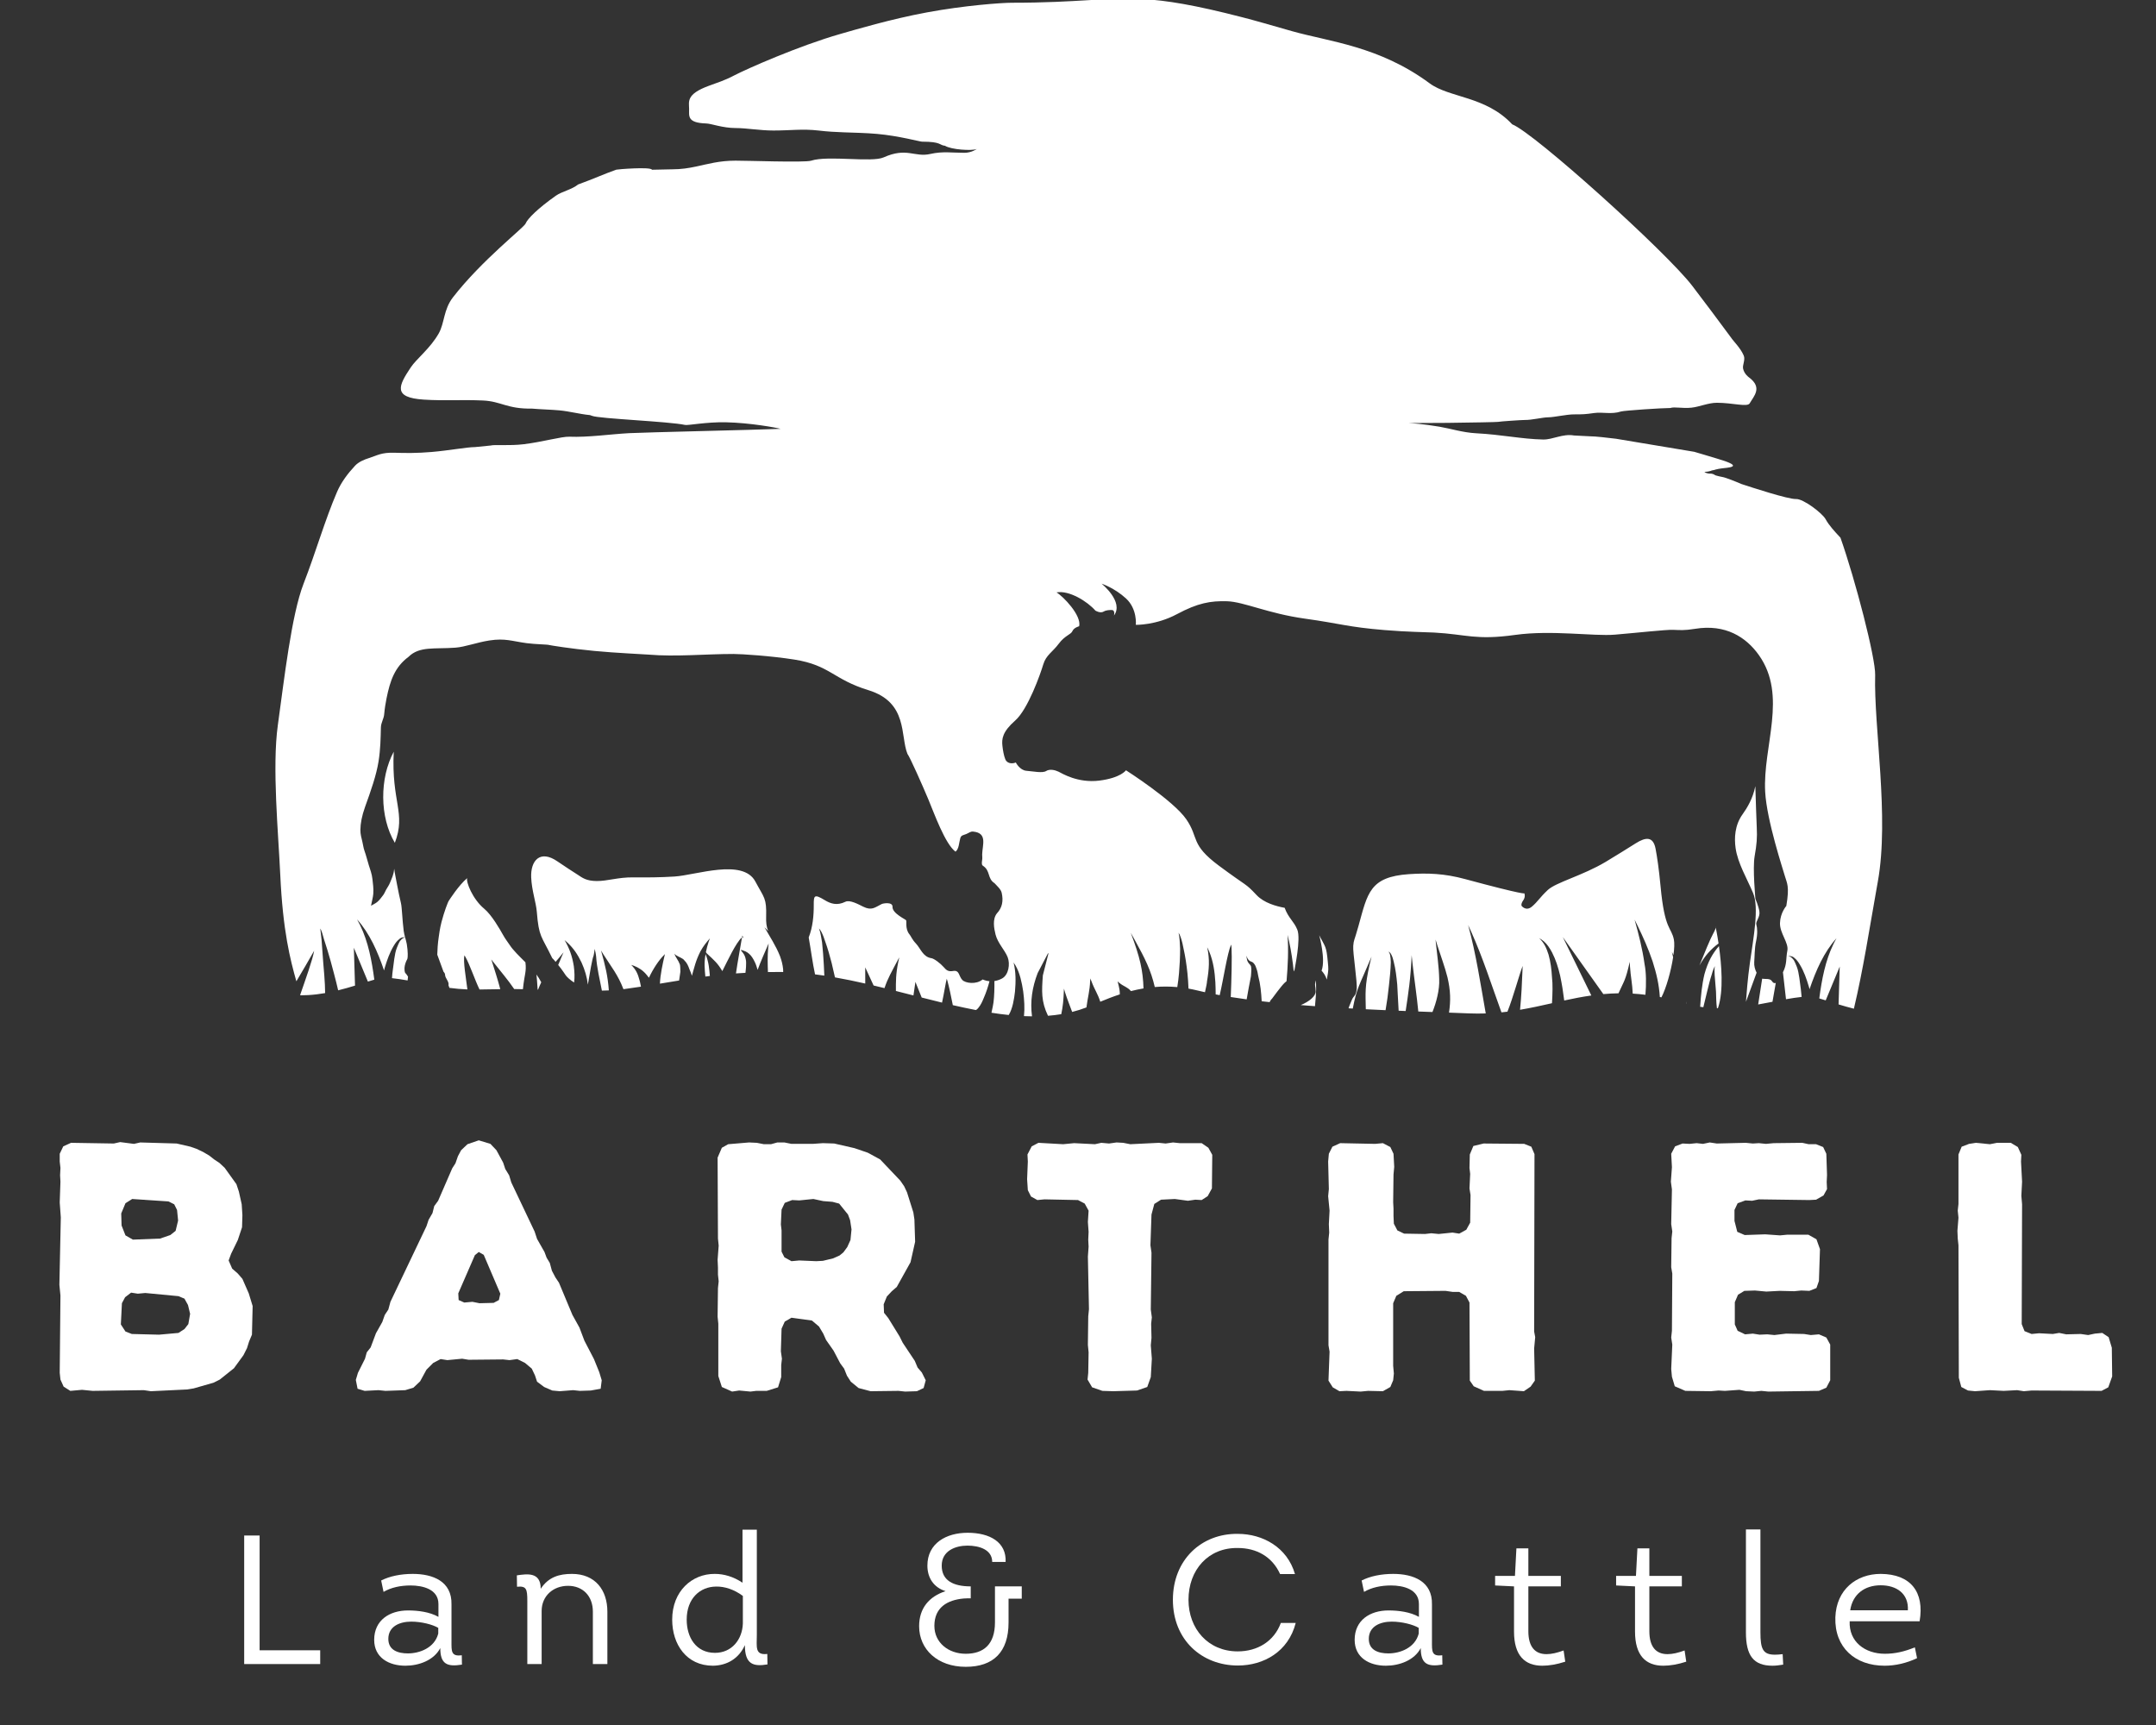 <?xml version="1.0" encoding="UTF-8"?><svg xmlns="http://www.w3.org/2000/svg" xmlns:xlink="http://www.w3.org/1999/xlink" contentScriptType="text/ecmascript" width="375" zoomAndPan="magnify" contentStyleType="text/css" viewBox="0 0 375 300" height="300" preserveAspectRatio="xMidYMid meet" version="1.0"><rect x="0" y="0" width="375" height="300" fill="#333333" stroke="none"/><defs><g><g id="glyph-0-0"><path d="M 4.609 -1.906 L 5.164 -0.676 L 6.328 0.062 L 8.359 -0.121 L 10.203 0.062 L 19.113 -0.062 L 20.34 0.121 L 26.672 -0.184 L 27.777 -0.367 L 31.219 -1.352 L 32.324 -1.906 L 34.785 -3.871 L 36.441 -6.145 L 37.059 -7.375 L 37.426 -8.543 L 37.918 -9.711 L 38.039 -14.688 L 37.363 -16.898 L 36.258 -19.418 L 35.461 -20.34 L 34.477 -21.203 L 33.863 -22.617 L 34.293 -23.781 L 35.461 -26.18 L 36.195 -28.391 L 36.258 -30.48 L 36.137 -32.387 L 35.645 -34.598 L 35.215 -35.891 L 33.188 -38.715 L 32.266 -39.578 L 31.344 -40.191 L 30.48 -40.867 L 29.438 -41.48 L 28.27 -42.035 L 27.223 -42.402 L 24.828 -42.957 L 18.496 -43.141 L 17.391 -42.895 L 14.996 -43.203 L 13.891 -42.957 L 6.453 -43.078 L 5.102 -42.465 L 4.484 -41.176 L 4.484 -39.824 L 4.609 -38.715 L 4.547 -37.426 L 4.609 -36.32 L 4.484 -32.695 L 4.672 -30.113 L 4.426 -18.375 L 4.609 -16.531 L 4.484 -3.074 Z M 17.207 -26.242 L 15.918 -26.98 L 15.242 -28.699 L 15.18 -30.789 L 15.918 -32.57 L 17.086 -33.309 L 23.414 -32.879 L 24.398 -32.387 L 24.891 -31.402 L 25.074 -29.559 L 24.645 -27.777 L 23.723 -27.039 L 21.938 -26.426 Z M 17.023 -9.832 L 15.918 -10.262 L 15.117 -11.492 L 15.301 -15.18 L 15.855 -16.223 L 16.898 -17.023 L 18.066 -16.84 L 19.359 -16.961 L 25.137 -16.41 L 26.18 -15.977 L 26.793 -14.871 L 27.164 -13.336 L 26.855 -11.555 L 26.18 -10.691 L 25.137 -10.016 L 21.754 -9.711 Z M 17.023 -9.832 "/></g><g id="glyph-0-1"><path d="M 36.258 0.121 L 38.594 -0.062 L 39.762 0.062 L 41.668 0 L 43.387 -0.309 L 43.57 -1.781 L 43.141 -3.195 L 42.219 -5.469 L 40.559 -8.664 L 39.699 -10.938 L 38.473 -13.152 L 36.137 -18.742 L 35.52 -19.664 L 34.906 -20.832 L 34.539 -22.184 L 33.984 -23.105 L 33.617 -24.09 L 32.324 -26.363 L 31.895 -27.656 L 27.84 -36.195 L 27.469 -37.426 L 26.793 -38.531 L 26.426 -39.637 L 25.258 -41.789 L 24.215 -42.895 L 22.184 -43.512 L 20.219 -42.836 L 19.113 -41.789 L 18.559 -40.746 L 18.129 -39.516 L 17.574 -38.656 L 15.117 -33 L 14.441 -32.078 L 14.133 -30.852 L 13.457 -29.684 L 13.09 -28.578 L 6.82 -15.426 L 6.453 -14.074 L 5.84 -13.152 L 5.406 -11.922 L 4.301 -9.957 L 3.379 -7.496 L 2.703 -6.637 L 2.398 -5.531 L 1.168 -3.074 L 0.801 -1.844 L 1.105 -0.309 L 2.336 0.062 L 4.73 -0.062 L 5.961 0.062 L 9.402 -0.062 L 10.816 -0.492 L 11.984 -1.598 L 13.09 -3.625 L 14.258 -4.793 L 15.547 -5.469 L 16.715 -5.285 L 19.297 -5.531 L 20.402 -5.348 L 26.426 -5.406 L 27.531 -5.285 L 28.883 -5.469 L 30.234 -4.793 L 31.402 -3.809 L 31.957 -2.641 L 32.324 -1.535 L 33.555 -0.613 L 34.969 0 Z M 22.309 -15.18 L 21.078 -15.426 L 19.664 -15.301 L 18.684 -15.734 L 18.621 -16.898 L 21.508 -23.539 L 22.184 -24.09 L 23.047 -23.598 L 25.934 -16.84 L 25.688 -15.734 L 24.766 -15.242 Z M 22.309 -15.18 "/></g><g id="glyph-0-2"><path d="M 4.609 -2.52 L 5.223 -0.613 L 7.008 0.184 L 8.234 0 L 10.203 0.184 L 11.184 0.062 L 13.027 0.062 L 14.996 -0.555 L 15.547 -2.336 L 15.547 -4.426 L 15.672 -5.531 L 15.488 -6.82 L 15.609 -10.754 L 16.164 -11.984 L 17.332 -12.66 L 20.895 -12.168 L 22.125 -11.125 L 22.859 -9.895 L 23.352 -8.789 L 24.645 -6.945 L 25.812 -4.73 L 26.488 -3.809 L 26.98 -2.582 L 27.656 -1.535 L 29.008 -0.43 L 31.098 0.121 L 35.953 0.062 L 37.117 0.184 L 39.148 0.121 L 40.316 -0.43 L 40.684 -1.781 L 40.008 -3.133 L 39.27 -3.996 L 38.777 -5.164 L 36.688 -8.297 L 36.137 -9.402 L 34.168 -12.598 L 33.43 -13.52 L 33.371 -14.996 L 33.922 -16.348 L 34.785 -17.27 L 35.645 -18.008 L 38.039 -22.309 L 38.84 -25.871 L 38.715 -29.746 L 38.531 -30.973 L 37.426 -34.477 L 36.934 -35.52 L 36.258 -36.504 L 32.754 -40.191 L 30.605 -41.359 L 28.27 -42.156 L 24.766 -42.957 L 22.801 -43.02 L 21.02 -42.895 L 17.332 -42.895 L 16.102 -43.141 L 14.871 -43.141 L 13.766 -42.836 L 12.535 -42.836 L 11.309 -43.078 L 9.957 -43.141 L 6.328 -42.836 L 5.223 -42.219 L 4.484 -40.5 L 4.547 -26.426 L 4.672 -25.195 L 4.484 -22.738 L 4.547 -21.387 L 4.547 -20.156 L 4.672 -18.988 L 4.547 -17.82 L 4.484 -12.844 L 4.609 -11.613 Z M 17.332 -22.492 L 16.102 -23.168 L 15.609 -24.152 L 15.609 -27.84 L 15.488 -28.883 L 15.609 -31.465 L 16.164 -32.633 L 17.453 -33.125 L 18.684 -33.062 L 21.141 -33.309 L 22.859 -32.941 L 24.461 -32.816 L 25.625 -32.508 L 27.164 -30.605 L 27.531 -29.621 L 27.777 -28.023 L 27.594 -26.18 L 27.039 -24.949 L 26.363 -24.027 L 25.688 -23.477 L 24.582 -22.984 L 22.801 -22.555 L 21.633 -22.492 L 18.684 -22.617 Z M 17.332 -22.492 "/></g><g id="glyph-0-3"><path d="M 16.039 0.121 L 20.156 0 L 21.938 -0.613 L 22.555 -2.336 L 22.738 -5.531 L 22.555 -7.867 L 22.676 -9.156 L 22.617 -11.613 L 22.738 -12.723 L 22.555 -14.074 L 22.676 -23.969 L 22.492 -25.258 L 22.676 -30.605 L 23.168 -32.449 L 24.336 -33.188 L 26.734 -33.309 L 29.008 -33 L 30.297 -33.188 L 31.402 -33.125 L 32.449 -33.801 L 33.188 -35.152 L 33.246 -40.992 L 32.57 -42.219 L 31.402 -43.02 L 27.594 -43.02 L 26.426 -43.141 L 25.137 -42.957 L 23.969 -43.078 L 18.988 -42.836 L 17.762 -43.078 L 16.594 -43.141 L 15.301 -42.957 L 13.949 -43.078 L 12.844 -42.836 L 9.219 -43.02 L 7.312 -42.836 L 3.012 -43.078 L 1.844 -42.465 L 1.105 -41.051 L 1.168 -39.824 L 1.043 -36.75 L 1.168 -34.844 L 1.723 -33.738 L 2.828 -33.125 L 4.055 -33.246 L 9.895 -33.125 L 11.062 -32.508 L 11.738 -31.281 L 11.613 -29.312 L 11.738 -27.594 L 11.676 -26.242 L 11.738 -25.012 L 11.613 -23.293 L 11.801 -14.133 L 11.676 -12.906 L 11.613 -7.926 L 11.738 -6.637 L 11.676 -3.074 L 11.555 -1.906 L 12.352 -0.555 L 14.133 0.062 Z M 16.039 0.121 "/></g><g id="glyph-0-4"><path d="M 4.484 -1.723 L 5.223 -0.555 L 6.391 0.121 L 7.621 0.062 L 10.078 0.184 L 11.371 0.062 L 13.949 0.121 L 15.242 -0.613 L 15.734 -1.781 L 15.855 -2.949 L 15.734 -4.301 L 15.734 -15.18 L 16.285 -16.469 L 17.574 -17.27 L 24.828 -17.332 L 26.117 -17.145 L 27.223 -17.145 L 28.391 -16.469 L 29.008 -15.301 L 29.066 -1.723 L 29.746 -0.738 L 31.527 0.062 L 34.723 0.062 L 35.953 -0.062 L 38.473 0.121 L 39.637 -0.676 L 40.375 -1.723 L 40.254 -7.312 L 40.438 -9.281 L 40.254 -10.262 L 40.316 -41.113 L 39.762 -42.402 L 38.531 -42.895 L 31.465 -42.957 L 29.684 -42.527 L 29.066 -41.051 L 29.008 -38.715 L 29.129 -37.672 L 29.008 -35.152 L 29.191 -33.984 L 29.129 -29.191 L 28.453 -27.961 L 27.223 -27.285 L 26.059 -27.469 L 23.66 -27.223 L 22.371 -27.348 L 21.262 -27.223 L 17.637 -27.285 L 16.469 -27.84 L 15.855 -29.008 L 15.793 -30.359 L 15.793 -31.648 L 15.734 -32.754 L 15.793 -37.551 L 15.918 -38.902 L 15.793 -41.176 L 15.242 -42.344 L 13.949 -43.02 L 12.598 -42.895 L 6.516 -43.02 L 5.164 -42.402 L 4.547 -41.176 L 4.426 -39.824 L 4.547 -35.031 L 4.426 -33.801 L 4.672 -31.281 L 4.547 -28.945 L 4.609 -27.469 L 4.484 -26.242 L 4.484 -7.867 L 4.672 -6.762 Z M 4.484 -1.723 "/></g><g id="glyph-0-5"><path d="M 21.387 0.184 L 30.176 0.062 L 31.465 -0.492 L 32.141 -1.781 L 32.141 -7.988 L 31.465 -9.219 L 30.176 -9.77 L 28.762 -9.648 L 27.594 -9.832 L 24.461 -9.895 L 22.43 -9.648 L 21.203 -9.77 L 19.852 -9.711 L 18.684 -9.895 L 17.332 -9.77 L 16.039 -10.387 L 15.547 -11.492 L 15.547 -15.363 L 16.102 -16.656 L 17.207 -17.332 L 19.051 -17.391 L 21.02 -17.207 L 23.352 -17.332 L 25.871 -17.27 L 27.102 -17.391 L 28.516 -17.332 L 29.746 -17.82 L 30.176 -19.051 L 30.359 -24.582 L 29.746 -26.305 L 28.332 -27.102 L 24.703 -27.102 L 23.414 -26.98 L 20.832 -27.164 L 17.27 -27.039 L 15.977 -27.594 L 15.488 -29.5 L 15.488 -31.402 L 16.039 -32.57 L 17.391 -33.062 L 18.559 -33 L 19.727 -33.246 L 28.516 -33.125 L 29.684 -33.188 L 30.973 -33.922 L 31.586 -35.031 L 31.527 -36.258 L 31.586 -37.488 L 31.465 -41.176 L 30.91 -42.344 L 29.684 -42.836 L 28.391 -42.836 L 27.285 -43.078 L 22.309 -43.02 L 20.957 -42.895 L 19.727 -43.02 L 18.684 -42.957 L 17.453 -43.078 L 12.414 -42.957 L 11.184 -43.141 L 10.016 -42.895 L 8.91 -43.02 L 7.684 -42.895 L 6.453 -42.957 L 5.164 -42.465 L 4.484 -41.176 L 4.609 -38.84 L 4.426 -36.32 L 4.609 -34.969 L 4.484 -28.945 L 4.672 -27.656 L 4.547 -26.488 L 4.484 -21.449 L 4.672 -20.34 L 4.609 -10.387 L 4.484 -9.219 L 4.672 -7.988 L 4.484 -3.75 L 4.609 -2.398 L 5.102 -0.738 L 6.945 0.062 L 11.371 0.121 L 12.723 0 L 13.828 0.062 L 16.348 -0.121 L 17.516 0.121 L 18.93 0.184 L 20.156 0.062 Z M 21.387 0.184 "/></g><g id="glyph-0-6"><path d="M 4.672 -2.211 L 5.102 -0.613 L 6.27 0 L 7.496 0.121 L 10.078 -0.062 L 12.477 0.062 L 14.812 -0.062 L 15.977 0.121 L 17.332 0 L 29.5 0.062 L 30.668 -0.555 L 31.344 -2.457 L 31.281 -7.438 L 30.727 -9.281 L 29.621 -10.016 L 28.332 -9.895 L 27.164 -9.648 L 25.871 -9.832 L 23.352 -9.77 L 22.125 -10.016 L 21.02 -9.832 L 18.621 -9.957 L 17.332 -9.832 L 16.102 -10.324 L 15.609 -11.555 L 15.672 -32.387 L 15.547 -33.863 L 15.672 -36.32 L 15.488 -39.824 L 15.547 -40.992 L 14.934 -42.344 L 13.703 -43.078 L 11.309 -43.078 L 10.078 -42.836 L 7.621 -43.078 L 6.453 -42.895 L 5.164 -42.402 L 4.609 -41.051 L 4.609 -32.449 L 4.484 -31.281 L 4.609 -30.051 L 4.426 -27.777 L 4.484 -26.426 L 4.609 -25.258 Z M 4.672 -2.211 "/></g><g id="glyph-1-0"><path d="M 5.652 -2.395 L 5.652 -22.355 L 2.969 -22.355 L 2.969 0 L 16.191 0 L 16.191 -2.395 Z M 5.652 -2.395 "/></g><g id="glyph-1-1"><path d="M 12.773 -2.777 C 12.773 0.031 13.988 0.512 16.543 0.098 L 16.512 -1.531 C 14.625 -1.277 14.723 -2.266 14.723 -3.961 L 14.723 -10.379 C 14.816 -14.402 11.465 -15.68 7.984 -15.68 C 5.941 -15.68 3.992 -15.297 2.492 -14.531 L 2.906 -12.551 C 4.215 -13.316 5.844 -13.668 7.602 -13.668 C 9.707 -13.668 12.453 -13.031 12.453 -10.441 L 12.453 -8.207 C 10.922 -9.07 8.91 -9.324 7.152 -9.324 C 3.961 -9.324 1.277 -7.633 1.277 -4.215 C 1.277 -1.086 3.863 0.289 6.707 0.289 C 9.039 0.289 11.656 -0.641 12.773 -2.777 Z M 12.422 -6.293 L 12.422 -5.301 C 11.785 -2.809 9.164 -1.852 7.152 -1.852 C 5.43 -1.852 3.738 -2.395 3.738 -4.375 C 3.738 -6.578 5.75 -7.379 7.727 -7.379 C 9.516 -7.379 11.465 -6.867 12.422 -6.293 Z M 12.422 -6.293 "/></g><g id="glyph-1-2"><path d="M 14.34 0 L 16.863 0 L 16.863 -9.102 C 16.863 -12.871 14.754 -15.68 10.699 -15.68 C 8.527 -15.68 6.641 -15.168 5.27 -13.094 C 5.27 -16.062 2.906 -15.68 1.117 -15.426 L 1.148 -13.445 C 2.777 -13.605 2.938 -13.062 2.938 -10.984 L 2.938 0 L 5.43 0 L 5.43 -9.23 C 5.43 -11.816 7.41 -13.605 10.027 -13.605 C 12.551 -13.605 14.34 -11.879 14.34 -9.102 Z M 14.34 0 "/></g><g id="glyph-1-3"><path d="M 14.082 -3.289 C 14.082 0.031 15.52 0.48 18.012 0.062 L 17.98 -1.758 C 15.777 -1.5 16.16 -3 16.16 -5.078 L 16.16 -23.375 L 13.668 -23.375 L 13.668 -14.148 C 12.102 -15.199 10.441 -15.68 8.848 -15.68 C 4.887 -15.711 1.438 -12.68 1.438 -7.727 C 1.438 -3.418 3.93 0.289 8.527 0.289 C 10.984 0.254 13.031 -0.957 14.082 -3.289 Z M 13.73 -11.848 L 13.73 -7.059 C 13.637 -4.277 11.816 -1.949 8.879 -1.949 C 5.559 -1.949 3.961 -4.664 3.961 -7.727 C 3.961 -11.402 6.258 -13.445 9.07 -13.477 C 10.57 -13.508 12.23 -12.965 13.73 -11.848 Z M 13.73 -11.848 "/></g><g id="glyph-1-4"/><g id="glyph-1-5"><path d="M 14.434 -17.758 L 16.766 -17.758 C 16.926 -21.203 14.02 -22.832 10.156 -22.832 C 6.449 -22.832 3.16 -21.012 3.16 -17.117 C 3.16 -14.977 4.277 -13.316 6.324 -12.68 C 3.48 -11.754 1.723 -9.738 1.723 -6.578 C 1.723 -2.586 4.887 0.48 9.836 0.48 C 14.656 0.48 17.277 -2.109 17.277 -7.219 L 17.277 -11.367 L 19.574 -11.367 L 19.574 -13.508 L 14.914 -13.508 L 14.914 -7.25 C 14.914 -3.387 12.902 -1.789 9.836 -1.789 C 6.801 -1.789 4.375 -3.738 4.375 -6.641 C 4.375 -9.836 6.609 -11.145 9.484 -11.402 C 9.898 -11.434 10.316 -11.434 10.699 -11.434 L 10.699 -13.508 C 7.602 -13.508 5.652 -14.562 5.652 -17.117 C 5.652 -19.703 8.047 -20.598 10.125 -20.598 C 12.199 -20.598 14.434 -19.895 14.434 -17.758 Z M 14.434 -17.758 "/></g><g id="glyph-1-6"><path d="M 1.598 -11.176 C 1.598 -4.152 6.676 0.254 12.902 0.254 C 17.371 0.254 21.684 -2.141 22.961 -7.152 L 20.375 -7.152 C 19.191 -3.93 16.285 -2.203 12.871 -2.203 C 7.727 -2.203 4.312 -6.133 4.312 -11.176 C 4.312 -16.383 7.762 -20.277 12.902 -20.184 C 16.129 -20.184 18.875 -18.684 20.246 -15.648 L 22.832 -15.648 C 21.492 -20.312 17.215 -22.641 12.902 -22.641 C 6.609 -22.738 1.598 -18.172 1.598 -11.176 Z M 1.598 -11.176 "/></g><g id="glyph-1-7"><path d="M 6.516 -15.328 L 6.516 -20.117 L 4.438 -20.117 L 4.184 -15.328 L 0.734 -15.328 L 0.734 -13.668 L 4.023 -13.508 L 4.023 -5.652 C 4.023 -1.469 5.906 0.289 8.941 0.289 C 10.125 0.289 11.465 0.062 12.934 -0.414 L 12.645 -2.363 C 11.527 -1.949 10.539 -1.723 9.676 -1.723 C 7.695 -1.723 6.516 -2.969 6.516 -5.715 L 6.516 -13.508 L 12.168 -13.508 L 12.168 -15.328 Z M 6.516 -15.328 "/></g><g id="glyph-1-8"><path d="M 4.789 -23.41 L 2.266 -23.41 L 2.266 -5.523 C 2.266 -1.469 3.578 0.289 6.898 0.289 C 7.602 0.289 8.078 0.191 8.75 0.098 L 8.656 -1.723 C 8.145 -1.66 7.695 -1.629 7.312 -1.629 C 5.238 -1.629 4.789 -2.586 4.789 -5.523 Z M 4.789 -23.41 "/></g><g id="glyph-1-9"><path d="M 9.324 -15.68 C 5.109 -15.68 1.598 -12.965 1.438 -8.113 C 1.277 -2.875 4.887 0.289 9.996 0.289 C 11.879 0.289 13.828 -0.16 15.648 -1.023 L 15.266 -2.906 C 13.477 -2.172 11.816 -1.789 10.059 -1.789 C 6.578 -1.789 3.77 -3.895 3.93 -7.441 L 16.094 -7.441 C 16.957 -12.52 14.562 -15.648 9.324 -15.68 Z M 9.324 -13.699 C 12.07 -13.699 14.211 -12.262 14.051 -9.355 L 4.023 -9.355 C 4.438 -12.137 6.516 -13.699 9.324 -13.699 Z M 9.324 -13.699 "/></g></g><clipPath id="clip-0"><path d="M 47.906 0 L 327.363 0 L 327.363 176.754 L 47.906 176.754 Z M 47.906 0 " clip-rule="nonzero"/></clipPath></defs><g clip-path="url(#clip-0)"><path fill="rgb(100%, 100%, 100%)" d="M 68.484 130.734 C 66.027 135.328 66 142.098 68.676 146.578 C 70.66 141.367 68.047 139.531 68.484 130.734 Z M 326.617 153.324 C 328.645 142.047 325.902 126.488 326.152 117.383 C 326.23 114.457 322.727 100.902 320.117 93.512 C 319.09 92.422 318.082 91.312 317.543 90.309 C 316.969 89.242 313.648 86.734 312.41 86.789 C 311.016 86.848 304.523 84.711 302.898 84.18 C 302.793 84.148 301.527 83.57 300.18 83.117 C 299.406 82.859 298.418 82.809 298.102 82.5 C 297.516 82.281 297.645 82.426 297.148 82.348 C 296.84 82.301 296.523 82.148 296.496 82.137 C 296.336 82.07 297.07 82.008 297.078 82.008 C 297.727 81.84 297.383 81.961 297.758 81.812 C 297.855 81.77 298.168 81.77 298.367 81.668 C 298.426 81.637 299.121 81.488 299.852 81.414 C 301.355 81.266 302.922 81.008 298.684 79.766 C 297 79.27 295.793 78.887 294.684 78.574 C 290.145 77.828 285.613 77.051 281.078 76.305 C 279.609 76.133 277.562 75.875 276.484 75.875 C 276.051 75.875 273.844 75.719 273.758 75.734 C 271.805 75.391 270.066 76.473 268.406 76.438 C 264.609 76.355 261.227 75.582 256.707 75.348 C 254.457 75.23 252.266 74.531 250.379 74.211 C 247.527 73.727 245.398 73.59 245.141 73.582 C 244.445 73.555 247.879 73.582 251.777 73.543 C 256.156 73.496 260.355 73.406 260.523 73.371 C 260.961 73.285 264.762 73.031 265.211 73.039 C 266.461 73.059 268.273 72.582 269.301 72.574 C 270.336 72.566 272.473 72.066 273.746 72.066 C 275.387 72.066 275.684 72.051 277.297 71.828 C 278.727 71.625 280.273 72.105 281.938 71.566 C 282.469 71.395 289.078 70.957 290.531 70.957 C 291.23 70.699 292.641 71.07 294.211 70.898 C 295.617 70.746 297.148 70.043 298.645 70.047 C 301.434 70.055 303.926 70.84 304.332 70.141 C 305.062 68.871 306.602 67.414 304.207 65.633 C 304.168 65.605 303.375 65.047 303.18 64.102 C 303.051 63.461 303.609 62.559 303.289 61.824 C 302.727 60.508 301.461 59.297 301.121 58.758 C 298.828 55.645 296.473 52.512 294.348 49.723 C 289.891 43.875 266.859 23.109 263.027 21.625 C 258.422 16.688 252.109 17.043 248.66 14.492 C 239.891 8.004 231.16 7.246 224.719 5.418 C 220.719 4.281 218.426 3.605 216.039 2.992 C 207.832 0.875 202.883 0.055 198.645 -0.168 C 192.352 -0.504 187.605 0.477 176.035 0.477 C 174.164 0.477 167.711 0.953 161.246 2.152 C 154.957 3.312 148.668 5.191 146.156 5.906 C 138.926 7.977 129.793 12.02 127.656 13.141 C 126.098 13.969 124.707 14.402 123.262 14.934 C 119.328 16.379 119.84 17.668 119.859 18.906 C 119.879 20.164 119.457 21.367 122.844 21.473 C 123.754 21.5 125.672 22.27 127.996 22.27 C 129.82 22.27 132.199 22.699 134.535 22.699 C 137.465 22.699 139.586 22.379 142.387 22.703 C 143.934 22.887 145.355 22.965 146.742 23.012 C 148.668 23.086 150.531 23.109 152.566 23.289 C 156.352 23.629 160.004 24.637 160.363 24.637 C 163.781 24.637 163.332 25.25 164.367 25.352 C 165.434 26.027 169.047 26.262 169.906 25.91 C 169.906 25.898 169.008 26.574 167.73 26.574 C 165.562 26.574 163.965 26.285 161.809 26.777 C 159.07 27.402 157.703 25.562 153.695 27.371 C 151.637 28.297 144 26.988 141.082 27.945 C 140.523 28.129 137.602 28.117 134.594 28.066 C 131.871 28.02 129.074 27.941 127.922 27.941 C 125.09 27.941 123.121 28.531 121.023 28.973 C 119.773 29.238 118.48 29.445 116.934 29.445 C 115.754 29.445 114.617 29.52 113.402 29.52 C 113.195 28.969 107.352 29.445 107.203 29.508 C 107.148 29.527 107.094 29.551 107.043 29.566 C 106.102 29.895 105.172 30.27 104.18 30.672 C 103.062 31.121 101.883 31.602 100.547 32.086 C 99.473 32.965 97.699 33.32 96.707 34.02 C 93.547 36.246 91.754 38.043 91.418 38.879 C 91.141 39.586 83.84 45.199 78.785 51.707 C 77.133 53.832 77.328 56.191 76.316 57.977 C 74.844 60.586 72.434 62.402 71.445 63.895 C 69.344 67.051 68.223 69.156 73.734 69.5 C 77.312 69.73 80.383 69.484 84.008 69.652 C 87.203 69.801 88.172 71.133 92.523 71.062 C 93.898 71.188 95.879 71.238 97.246 71.363 C 99.062 71.527 100.805 72.02 102.617 72.191 C 102.742 72.23 102.859 72.273 102.977 72.32 C 104.199 72.824 116.418 73.293 119.152 73.902 C 119.66 74.016 122.895 73.363 126.285 73.441 C 130.473 73.535 134.973 74.359 135.773 74.582 C 131.281 74.766 112.27 75.184 109.418 75.332 C 106.172 75.508 102.305 76.082 99.035 75.949 C 97.727 75.895 94.359 76.855 91.113 77.254 C 88.586 77.562 85.996 77.289 85.328 77.484 L 82.613 77.754 C 81.227 77.758 78.188 78.336 75.066 78.605 C 72.527 78.824 70.48 78.801 68.652 78.738 C 66.305 78.652 65.52 79.25 64.223 79.648 C 63.312 79.93 62.363 80.34 61.75 81 C 60.457 82.387 59.34 83.883 58.625 85.543 C 56.484 90.516 54.969 95.93 52.793 101.535 C 50.691 106.965 49.434 118.137 48.324 126.117 C 47.312 133.402 48.414 144.887 48.746 152.113 C 49.199 161.965 50.488 166.898 51.547 170.66 C 52.629 168.875 53.723 166.941 54.328 165.891 C 54.457 165.664 54.562 165.48 54.641 165.348 C 54.387 166.883 53.145 170.32 52.219 173 L 52.246 173.102 C 52.707 173.094 53.164 173.082 53.617 173.059 C 54.617 173 55.594 172.879 56.551 172.711 C 56.559 171.02 56.258 167.82 56.23 167.512 C 56.23 167.512 55.969 163.855 55.934 163.488 C 55.887 163.117 55.848 162.723 55.805 162.336 C 55.773 162.043 55.742 161.758 55.703 161.492 C 55.941 161.781 56.242 162.945 56.352 163.348 C 56.773 164.594 57.141 165.855 57.504 167.125 C 57.801 168.246 58.422 170.473 58.816 172.23 C 59.855 171.977 60.836 171.691 61.75 171.41 L 61.566 165.461 L 61.547 164.828 L 63.988 170.711 C 64.387 170.586 64.758 170.473 65.105 170.375 C 64.668 167.062 64.047 163.797 62.648 160.926 C 62.477 160.574 62.297 160.234 62.105 159.895 C 64.305 162.344 65.676 165.473 66.801 168.773 C 66.836 168.633 66.871 168.492 66.906 168.352 C 67.332 166.941 67.773 165.664 68.504 164.457 C 68.793 163.98 69.062 163.613 69.48 163.301 C 69.543 163.227 69.637 163.164 69.742 163.117 C 69.973 163.016 70.262 162.98 70.457 163 C 70.359 162.645 70.266 162.281 70.219 161.91 C 69.961 159.914 69.926 157.852 69.738 157.066 C 69.477 155.969 69.289 155.027 69.078 153.941 C 68.895 152.961 68.637 151.727 68.562 151.082 C 68.469 152.184 68.137 152.734 67.875 153.418 C 67.684 153.918 67.41 154.297 67.172 154.707 C 66.988 155.035 66.852 155.414 66.633 155.691 C 66.309 156.113 66.004 156.547 65.602 156.879 C 65.289 157.133 64.895 157.305 64.531 157.52 C 64.664 156.793 64.879 156.074 64.926 155.453 C 65 154.492 64.859 153.691 64.785 152.93 C 64.688 151.961 64.375 151.207 64.141 150.445 C 63.875 149.582 63.672 148.73 63.391 147.957 C 63.211 147.449 63.16 146.945 63.031 146.41 C 62.883 145.77 62.672 145.09 62.684 144.324 C 62.699 143.211 62.926 141.918 63.504 140.309 C 64.512 137.508 65.457 134.852 65.844 132.406 C 66.18 130.301 66.207 128.344 66.25 126.523 C 66.27 125.641 66.762 125.023 66.824 124.203 C 66.902 123.277 67.066 122.277 67.227 121.473 C 67.855 118.355 68.656 116.02 71.062 114.227 C 72.953 112.344 75.605 112.91 79.211 112.637 C 80.914 112.508 82.945 111.719 85.137 111.383 C 87.863 110.961 89.082 111.516 91.59 111.852 C 93.133 112.059 95.262 112.07 95.523 112.176 C 95.621 112.215 99.309 112.82 103.344 113.203 C 107.371 113.586 111.742 113.754 112.781 113.844 C 117.582 114.254 122.672 113.734 127.59 113.734 C 128.965 113.734 134.133 114.07 138.18 114.711 C 144.363 115.691 144.918 118.152 151.035 120.027 C 157.957 122.148 156.566 127.961 157.832 131.102 C 158.293 131.715 160.543 136.797 161.484 139.055 C 162.457 141.375 164.379 146.777 166.195 148.117 C 166.816 147.629 166.797 146.543 167.023 145.781 C 167.184 145.227 167.523 145.273 168.066 145.047 C 168.555 144.848 168.789 144.578 169.273 144.625 C 171.785 144.867 170.879 146.918 170.832 148.594 C 170.828 148.773 170.832 148.949 170.852 149.121 C 170.875 149.305 170.805 149.684 170.777 149.977 C 170.766 150.121 170.77 150.441 170.93 150.543 C 172.324 151.418 171.676 152.77 172.984 153.602 C 173.465 154.137 174.09 154.645 174.23 155.285 C 174.535 156.656 174.348 157.844 173.375 158.875 C 172.605 159.871 172.883 161.43 173.156 162.516 C 173.531 164.02 174.75 165.188 175.262 166.457 C 175.723 167.625 175.453 169.566 174.258 170.188 C 173.797 170.43 173.359 170.559 172.961 170.617 C 172.977 171.922 172.938 173.227 172.805 174.309 C 172.773 174.566 172.613 175.441 172.449 176.129 C 173.461 176.285 174.457 176.422 175.449 176.52 C 176.125 175.43 176.391 173.758 176.539 172.445 C 176.691 170.75 176.707 169.02 176.293 167.387 C 176.422 167.562 176.539 167.75 176.652 167.945 C 177.387 169.234 177.73 170.855 177.965 172.402 C 178.156 173.887 178.25 175.297 178.105 176.719 C 178.57 176.738 179.039 176.75 179.5 176.754 C 179.16 174.164 179.531 171.711 180.484 169.23 L 182.23 165.883 L 182.387 165.719 L 182.277 166.152 L 181.387 169.629 C 181.191 172.344 181.07 174.145 182.281 176.656 C 183.062 176.594 183.832 176.504 184.59 176.379 C 184.875 174.969 184.98 174.105 185.055 171.934 C 185.113 172.145 185.176 172.355 185.238 172.559 C 185.625 173.789 186.078 174.867 186.484 175.988 C 187.328 175.777 188.156 175.516 188.969 175.203 C 189.176 173.508 189.555 172.344 189.613 170.543 L 189.668 170.148 C 189.684 170.223 189.746 170.457 189.781 170.504 C 189.797 170.543 189.809 170.582 189.824 170.617 C 190.48 172.348 190.91 172.746 191.375 174.215 C 192.402 173.789 193.531 173.34 194.77 172.934 C 194.781 172.395 194.73 171.965 194.391 170.676 C 194.492 170.77 194.586 170.852 194.676 170.926 C 195.52 171.613 196.055 171.613 196.711 172.363 C 197.41 172.188 198.141 172.027 198.895 171.898 C 198.793 168.75 198.285 166.48 196.672 162.219 C 196.926 162.668 197.164 163.094 197.387 163.5 C 199.164 166.703 200.172 168.719 200.855 171.656 C 202.098 171.551 203.402 171.543 204.77 171.668 C 204.906 170.875 204.992 170.074 205.07 169.254 C 205.195 167.82 205.258 166.453 205.262 165.012 C 205.203 164.109 205.207 163.09 204.992 162.219 C 205.109 162.371 205.227 162.629 205.336 162.926 C 205.574 163.586 205.773 164.457 205.844 164.91 C 206.172 166.367 206.375 167.754 206.535 169.25 C 206.625 170.16 206.688 171.039 206.719 171.93 C 207.211 172.016 207.707 172.121 208.211 172.242 C 208.656 172.352 209.117 172.457 209.586 172.559 C 209.789 171.648 209.945 170.891 209.938 170.676 C 210.301 168.535 210.43 166.895 209.977 164.75 C 210.117 165.016 210.242 165.285 210.355 165.57 C 211.02 167.184 211.289 169.016 211.391 170.824 C 211.43 171.527 211.441 172.234 211.445 172.938 L 212.148 173.07 C 212.828 170.137 213.449 165.855 214.125 164.277 C 214.16 164.371 214.184 164.57 214.203 164.855 C 214.297 166.375 214.199 170.289 214.07 173.395 C 214.969 173.539 215.891 173.672 216.836 173.801 C 217.07 172.465 217.309 171.125 217.578 169.797 C 217.598 169.738 217.648 168.785 217.652 168.629 C 217.656 168.594 217.617 168.129 217.605 168.102 C 217.527 167.836 217.398 167.754 217.234 167.566 C 217.098 167.398 217.023 167.277 216.938 167.055 C 216.867 166.727 216.82 166.562 216.793 166.203 C 216.84 166.359 216.996 166.754 217.117 166.875 C 217.121 166.883 217.129 166.891 217.137 166.895 C 217.234 167.027 217.316 167.094 217.449 167.16 C 217.766 167.301 217.902 167.293 218.152 167.637 C 218.328 167.859 218.426 168.094 218.516 168.383 C 218.684 168.824 218.773 169.254 218.848 169.73 C 219.227 171.145 219.371 172.641 219.449 174.129 C 219.906 174.184 220.371 174.234 220.832 174.285 C 220.949 173.953 221.262 173.66 221.262 173.66 C 221.262 173.66 222.895 171.414 223.453 170.91 C 223.57 170.805 223.676 170.719 223.773 170.641 C 224.004 167.945 224.137 165.242 223.945 162.598 C 224.043 162.984 224.141 163.375 224.227 163.77 C 224.598 165.465 224.844 167.199 225.027 168.953 C 225.113 168.797 225.172 168.668 225.172 168.609 C 225.172 168.449 226.297 163.293 225.648 161.691 C 225.055 160.211 224.094 159.684 223.445 157.879 C 222.012 157.625 219.844 157.031 218.562 155.664 C 216.516 153.492 217.094 154.332 212.023 150.566 C 206.957 146.797 208.598 145.758 206.332 142.477 C 204.066 139.195 195.844 133.961 195.844 133.961 C 195.844 133.961 194.953 135.289 191.199 135.758 C 187.441 136.223 184.707 134.492 184.109 134.203 C 183.508 133.914 182.578 133.695 181.953 134.094 C 181.328 134.492 179.688 134.141 178.527 134.051 C 177.375 133.961 176.684 132.609 176.684 132.609 C 175.902 132.922 175.121 132.699 174.859 132.062 C 174.602 131.438 174.438 130.484 174.352 129.707 C 174.219 128.508 174.352 127.266 176.57 125.316 C 178.797 123.367 180.969 117.195 181.457 115.555 C 181.945 113.914 183.086 113.391 184.152 111.953 C 185.219 110.512 186.262 110.375 186.531 109.758 C 186.797 109.133 187.703 108.914 187.703 108.914 C 188.148 107.031 184.914 103.695 183.758 103.027 C 185.969 102.621 189.145 104.605 190.527 106.195 C 190.527 106.195 191.383 106.727 191.988 106.348 C 192.359 106.113 192.98 106.082 193.398 106.09 C 193.871 106.102 193.844 106.75 193.758 107.051 C 195.535 104.66 191.602 101.508 191.602 101.508 C 191.602 101.508 193.852 102.242 195.852 104.082 C 197.848 105.922 197.559 108.668 197.559 108.668 C 197.559 108.668 201.07 108.758 204.715 106.805 C 208.359 104.855 210.559 104.48 213.449 104.566 C 216.34 104.66 220.566 106.695 226.918 107.582 C 233.273 108.469 234.387 109.047 240.828 109.578 C 244.996 109.922 247.637 109.914 249.418 110.008 C 255.055 110.309 256.645 111.383 263.543 110.418 C 269.902 109.535 277.172 110.684 280.883 110.375 C 284.594 110.066 289.793 109.488 290.996 109.535 C 292.195 109.578 292.906 109.672 294.859 109.355 C 300.105 108.504 303.695 110.781 305.93 113.934 C 310.957 121.02 306.586 129.762 307.023 137.723 C 307.301 142.715 310.148 151.281 310.469 152.422 C 310.789 153.57 311.297 154.074 310.699 157.555 C 310.699 157.555 309.645 158.742 309.598 160.531 C 309.551 162.312 311.16 163.984 310.879 165.336 C 310.609 166.668 310.852 167.664 310.113 169.09 L 310.645 173.777 C 311.578 173.613 312.484 173.473 313.363 173.379 C 313.32 172.824 313.273 172.355 313.227 172.047 C 313.043 170.875 312.941 169.188 312.516 168.109 C 312.422 167.875 312.059 166.953 311.891 166.844 C 311.629 166.516 311.402 166.344 311.039 166.273 C 311.234 166.238 311.551 166.277 311.797 166.383 C 311.902 166.43 311.996 166.492 312.062 166.562 C 312.473 166.875 312.742 167.246 313.035 167.727 C 313.766 168.926 314.207 170.203 314.629 171.617 C 314.664 171.758 314.703 171.898 314.738 172.039 C 315.867 168.73 317.234 165.609 319.434 163.16 C 319.242 163.496 319.062 163.836 318.895 164.188 C 317.492 167.062 316.871 170.324 316.434 173.641 C 316.781 173.738 317.152 173.852 317.551 173.977 L 319.992 168.094 L 319.969 168.723 L 319.789 174.68 C 320.625 174.934 321.516 175.188 322.453 175.426 C 324.09 168.523 325.141 161.598 326.395 154.574 Z M 70.461 163.016 C 70.117 163.094 69.902 163.262 69.648 163.574 C 69.48 163.688 69.113 164.609 69.023 164.844 C 68.594 165.926 68.496 167.613 68.312 168.781 C 68.266 169.09 68.219 169.559 68.18 170.113 C 69.051 170.207 69.961 170.348 70.895 170.512 L 70.969 169.848 C 70.809 169.574 70.621 169.34 70.453 169.164 C 70.09 168.027 70.82 166.855 70.852 166.777 C 70.945 166.508 70.969 165.5 70.758 164.207 C 70.695 163.832 70.574 163.43 70.461 163.016 Z M 76.055 166.027 L 77.141 168.992 C 77.297 169.156 77.406 169.32 77.414 169.551 C 77.434 170.152 78.156 170.707 78.008 171.359 L 78.168 171.801 C 79.195 171.938 80.238 172.035 81.297 172.074 C 81.043 170.043 80.535 167.168 80.777 166.141 C 80.828 166.211 80.879 166.293 80.93 166.383 C 81.676 167.652 82.621 170.492 83.406 172.086 C 84.707 172.074 85.992 172.051 87.016 172.031 C 86.555 170.285 86.004 168.594 85.453 166.855 C 85.582 167.027 85.715 167.199 85.848 167.367 C 87.062 168.922 88.316 170.359 89.438 172.008 C 89.91 172.016 90.418 172.023 90.953 172.035 C 91.238 169.273 91.594 169.055 91.387 167.352 C 90.371 166.344 89.227 165.234 88.695 164.406 C 88.312 163.816 87.93 163.387 87.438 162.496 C 86.977 161.664 85.527 159.117 84.219 158.039 C 82.203 156.375 81.02 153.363 81.262 152.719 C 79.781 153.945 78.129 156.562 78.113 156.578 C 77.906 156.805 77.238 158.645 76.797 160.332 C 76.492 161.492 76.367 162.605 76.305 163 C 76.145 164.059 76.074 165.215 76.055 166.027 Z M 93.309 169.48 C 93.375 170.09 93.438 170.926 93.512 172.105 L 93.59 172.105 C 93.781 171.625 93.961 171.203 94.141 170.828 C 93.906 170.371 93.598 169.887 93.309 169.48 Z M 96.641 167.277 C 97.043 166.812 97.496 166.285 98.02 165.621 C 97.887 165.922 97.77 166.199 97.656 166.453 C 97.422 166.984 97.238 167.434 97.09 167.828 C 97.281 168.07 97.453 168.285 97.555 168.41 C 97.938 168.91 98.082 169.172 98.414 169.637 C 98.629 169.938 99.203 170.453 99.754 170.805 L 99.859 170.871 C 99.969 169.953 99.938 169.059 99.805 168.027 C 99.52 166.25 99.043 164.949 98.199 163.492 C 98.387 163.648 98.562 163.809 98.734 163.969 C 99.738 164.914 100.449 165.945 101.145 167.383 C 101.738 168.707 102.09 169.898 102.25 171.238 C 102.566 169.32 103.027 166.652 103.219 166.301 C 103.285 166.168 103.41 165.242 103.445 165.027 C 103.48 165.195 103.527 165.406 103.57 165.617 C 103.621 165.883 103.672 166.152 103.688 166.367 C 103.805 168.242 104.312 170.355 104.688 172.281 C 105.109 172.273 105.512 172.262 105.898 172.242 C 105.711 169.73 105.305 168.039 104.539 165.309 C 104.68 165.543 104.816 165.77 104.957 165.988 C 106.301 168.117 107.488 169.535 108.438 172.031 C 109.508 171.887 110.52 171.738 111.484 171.594 C 111.375 171.031 111.277 170.574 111.25 170.523 C 110.938 169.305 110.586 168.617 109.793 167.812 C 109.949 167.855 110.113 167.906 110.273 167.969 C 111.07 168.266 111.863 168.793 112.449 169.512 C 112.594 169.688 112.738 169.863 112.871 170.043 C 113.59 168.508 114.582 166.988 115.516 166.074 L 115.551 166.043 L 115.645 165.906 L 115.613 166.086 L 115.602 166.16 C 115.586 166.227 115.57 166.293 115.551 166.371 C 115.293 167.484 114.828 169.555 114.785 171.07 C 115.941 170.883 117.043 170.699 118.117 170.523 L 118.34 169.012 C 118.352 168.852 118.316 167.891 118.258 167.742 C 117.98 166.98 117.562 166.594 117.277 165.859 C 117.383 165.973 117.508 166.07 117.645 166.16 C 118.145 166.477 118.781 166.656 119.02 167.008 C 119.469 167.434 119.699 167.938 119.922 168.582 C 120.09 168.949 120.23 169.32 120.344 169.699 C 120.773 168.254 120.973 167.145 121.832 165.441 C 122.379 164.477 122.797 163.977 123.477 163.184 C 123.398 163.383 123.32 163.594 123.246 163.82 C 123.062 164.383 122.891 165.008 122.781 165.59 C 122.828 165.656 122.871 165.723 122.91 165.785 C 124.305 167.09 124.797 167.484 125.637 168.887 C 126.605 166.988 127.969 164.004 129.043 163.023 C 129.051 163 129.062 162.973 129.07 162.945 C 129.082 162.867 129.098 162.793 129.109 162.715 C 129.121 162.727 129.129 162.738 129.137 162.754 C 129.164 162.801 129.168 162.855 129.168 162.922 C 129.133 162.945 129.102 162.977 129.066 163.004 C 129.062 163.004 129.062 163.008 129.059 163.008 C 129.059 163.02 129.059 163.031 129.055 163.043 C 128.719 165.082 128.305 167.211 128.008 169.289 C 128.543 169.25 129.09 169.219 129.656 169.188 C 129.699 168.824 129.742 168.469 129.758 168.145 C 129.77 167.898 129.805 167.082 129.719 166.883 C 129.617 166.355 129.469 166.023 129.164 165.645 L 128.836 165.23 C 128.871 165.199 129.039 165.234 129.16 165.273 C 129.23 165.293 129.285 165.316 129.301 165.324 C 129.836 165.492 130.184 165.727 130.598 166.184 C 130.973 166.656 131.195 167.086 131.445 167.672 C 131.496 167.75 131.625 168.199 131.773 168.676 C 132.34 167.148 132.965 165.746 133.691 164.074 C 133.66 164.32 133.637 164.566 133.617 164.805 C 133.484 166.301 133.52 167.668 133.57 169.055 C 134.215 169.043 134.875 169.039 135.57 169.039 C 135.785 169.039 136.004 169.039 136.223 169.047 C 136.223 168.879 136.215 168.711 136.211 168.547 C 136.121 167.723 135.961 167.102 135.676 166.305 C 134.941 164.445 133.918 162.938 132.965 161.258 C 133.129 161.43 133.332 161.629 133.566 161.852 L 133.633 161.914 C 133.281 161.188 133.234 160.32 133.258 159.453 C 133.348 156.117 132.922 156.211 131.387 153.32 C 129.227 149.23 121.016 152.219 117.297 152.441 C 114.777 152.598 112.621 152.609 110.094 152.586 C 107.527 152.559 105.641 153.238 103.777 153.223 C 101.945 153.207 101.289 152.652 100.445 152.102 C 99.477 151.473 98.371 150.781 96.977 149.82 C 93.902 147.691 92.262 149.707 92.391 152.609 C 92.488 154.867 93.238 156.957 93.367 158.551 C 93.73 163.043 94.141 162.66 96.051 166.621 C 96.168 166.723 96.395 166.98 96.641 167.277 Z M 140.66 163.031 C 141.051 165.234 141.324 167.43 141.762 169.453 C 142.297 169.523 142.836 169.598 143.379 169.676 C 143.344 168.953 143.309 168.289 143.289 167.785 C 143.219 166.469 143.125 165.188 142.984 163.887 C 142.832 163.102 142.746 162.188 142.445 161.469 C 142.582 161.59 142.727 161.809 142.867 162.07 C 143.145 162.598 143.395 163.293 143.512 163.688 C 143.965 164.926 144.312 166.164 144.648 167.461 C 144.852 168.285 145.043 169.129 145.23 169.98 C 146.977 170.285 148.734 170.652 150.496 171.051 L 150.492 168.238 L 150.707 168.699 L 151.949 171.391 C 152.582 171.539 153.211 171.691 153.84 171.848 C 154.445 170.062 154.961 169.258 156.34 166.625 L 156.344 166.617 L 156.402 166.504 L 156.379 166.656 C 156.328 166.875 156.281 167.09 156.238 167.297 C 155.805 169.383 155.82 170.73 155.828 172.344 C 156.848 172.602 157.863 172.863 158.879 173.121 L 159.223 170.762 L 159.375 171.152 L 160.312 173.484 C 161.492 173.785 162.676 174.082 163.852 174.367 C 164.18 172.871 164.504 170.801 164.672 170.215 C 164.703 170.297 164.742 170.426 164.789 170.59 C 165.035 171.449 165.438 173.305 165.727 174.809 C 167.043 175.109 168.348 175.391 169.641 175.641 L 169.637 175.629 L 169.648 175.641 L 169.738 175.656 C 169.887 175.609 170.137 175.34 170.172 175.277 C 170.578 174.797 170.852 174.199 171.102 173.578 C 171.523 172.625 171.844 171.648 172.105 170.648 C 171.383 170.586 170.926 170.328 170.914 170.34 C 169.785 171.277 167.914 170.98 167.387 170.438 C 166.738 169.762 166.902 168.676 165.789 168.867 C 164.961 169.008 164.633 168.77 164.137 168.188 C 163.562 167.527 162.465 166.707 162 166.641 C 160.523 166.426 160.125 164.949 159.309 164.09 C 158.598 163.336 158.469 162.832 158.184 162.492 C 157.359 161.516 157.777 160.082 157.574 160.031 C 157.586 159.918 155.184 158.859 155.238 157.719 C 155.281 156.797 153.602 157.102 153.359 157.223 C 152.164 157.809 151.645 158.426 150.125 157.676 C 149.285 157.262 147.812 156.449 147.043 156.828 C 145.566 157.555 144.434 157.145 143.465 156.555 C 141.613 155.434 141.531 155.715 141.539 157.398 C 141.551 159.234 141.359 161.238 140.68 162.984 Z M 226.246 174.797 C 227.062 174.863 227.891 174.93 228.719 174.988 C 228.984 172.309 228.957 171.332 228.828 170.496 C 228.812 170.555 228.797 170.621 228.785 170.691 C 228.652 171.551 228.812 171.387 228.844 172.406 C 228.863 173.246 227.711 174.191 226.246 174.797 Z M 229.867 168.809 C 230.223 169.227 230.531 169.613 230.773 170.359 L 230.797 170.238 C 231.113 168.582 231.062 168.527 230.957 167.355 C 230.688 164.477 230.574 164.836 229.453 162.652 C 229.453 162.652 230.621 166.832 229.867 168.809 Z M 234.559 175.359 L 235.293 175.402 C 236.012 171.68 236.391 171.531 238.555 166.379 C 238.434 166.855 238.328 167.293 238.234 167.707 C 237.355 171.539 237.508 172.766 237.559 175.52 C 238.711 175.582 239.859 175.633 240.996 175.684 C 241.25 174.227 241.434 172.863 241.605 171.203 C 241.75 169.902 241.871 168.672 241.906 167.359 C 241.91 167.039 241.855 166.391 241.785 166.078 C 241.77 166.02 241.688 165.746 241.652 165.711 C 241.578 165.637 241.586 165.578 241.473 165.527 C 241.539 165.523 241.664 165.566 241.711 165.625 C 241.789 165.727 241.914 165.82 241.969 165.969 C 241.977 165.984 241.988 166.004 241.996 166.023 C 242.199 166.398 242.312 166.824 242.414 167.262 C 242.75 168.559 242.898 169.891 243.027 171.246 C 243.047 171.273 243.145 173.93 243.27 175.777 L 244.492 175.828 C 244.969 172.645 245.352 170.277 245.535 166.125 C 245.578 166.609 245.629 167.09 245.684 167.566 C 246 170.395 246.422 173.109 246.691 175.914 L 249.152 176.004 C 249.809 174.367 250.418 172.117 250.324 170.266 C 250.285 168.125 249.949 166.004 249.734 163.879 C 249.734 163.879 249.695 163.441 249.695 163.398 C 249.73 163.523 249.809 163.734 249.832 163.852 C 249.891 164.039 249.945 164.227 250.004 164.41 C 250.598 166.281 251.289 168.082 251.77 169.988 C 252.297 172.273 252.348 173.992 252.031 176.109 C 253.246 176.156 254.406 176.199 255.5 176.242 C 256.508 176.281 257.477 176.281 258.422 176.25 C 257.504 171.098 256.734 165.879 255.359 160.891 C 255.543 161.273 255.723 161.664 255.898 162.055 C 257.914 166.555 259.449 171.363 261.152 176.062 C 261.5 176.027 261.848 175.988 262.191 175.945 C 263.152 173.582 264.195 169.672 264.836 167.992 C 264.828 168.223 264.82 168.461 264.812 168.707 C 264.738 170.809 264.613 173.309 264.387 175.613 C 266.301 175.289 268.125 174.883 269.941 174.473 C 270.043 172.828 270.086 171.125 269.945 169.992 C 269.859 168.566 269.719 167.375 269.344 166.023 C 268.957 164.797 268.547 163.941 267.703 163.148 C 268.012 163.316 268.289 163.504 268.531 163.715 C 269.094 164.207 269.52 164.828 269.949 165.633 C 270.625 166.953 271 168.172 271.359 169.672 C 271.684 171.188 271.895 172.59 272.07 174 C 273.617 173.66 275.176 173.355 276.785 173.129 L 271.824 162.965 L 272.645 164.121 L 278.875 172.887 C 279.73 172.812 280.605 172.762 281.508 172.746 C 282.52 170.496 282.711 170.605 283.469 167.27 C 283.477 167.539 283.488 167.797 283.504 168.043 C 283.625 169.875 283.926 171.145 283.984 172.801 C 284.703 172.844 285.438 172.91 286.195 173.004 C 286.352 171.188 286.336 169.105 286.047 167.695 C 285.656 164.938 285.043 162.562 284.309 159.938 C 284.492 160.301 284.668 160.66 284.84 161.012 C 285.816 163.023 286.68 164.945 287.441 167.191 C 288.145 169.402 288.562 171.25 288.703 173.395 L 288.977 173.449 C 289.805 171.867 290.641 168.891 291.012 166.48 C 290.953 166.18 290.883 165.871 290.801 165.551 C 290.895 165.734 290.984 165.91 291.07 166.082 C 291.223 164.969 291.262 164.004 291.145 163.406 C 290.699 161.195 289.543 161.812 288.832 154.191 C 288.543 151.098 288.223 148.988 287.953 147.574 C 287.535 145.457 286.27 145.551 284.5 146.668 C 283.043 147.586 281.164 148.758 279.277 149.891 C 275.277 152.281 270.652 153.438 269.207 154.785 C 267.766 156.137 267.5 156.781 266.453 157.668 C 265.406 158.555 264.652 157.535 264.652 157.535 C 264.652 157.535 264.496 157.203 264.941 156.582 C 265.383 155.961 265.141 155.359 265.141 155.359 C 265.141 155.359 265.316 155.719 254.828 152.883 C 251.246 151.91 248.316 151.805 245.047 152.027 C 238.238 152.496 237.871 155.32 236.289 161.023 C 235.484 163.91 235.484 163.32 235.375 164.496 C 235.266 165.672 236.125 170.824 235.969 172.082 C 235.805 173.34 235.457 173.074 235.105 173.957 C 234.891 174.504 234.656 174.996 234.559 175.359 Z M 293.281 174.539 L 293.305 174.547 L 293.395 174.156 Z M 295.586 167.91 C 296.559 166.184 297.582 165.07 298.914 164.078 C 298.652 162.332 298.391 161.152 298.391 161.152 C 298.391 161.152 298.609 161.234 297.945 162.434 C 297.5 163.23 296.414 165.84 295.586 167.91 Z M 298.98 164.543 C 297.84 165.855 297.059 167.277 296.457 169.438 C 296.02 171.289 295.836 173.184 295.715 175.09 C 295.902 175.117 296.086 175.145 296.266 175.168 L 296.98 172.23 C 297.203 171.305 297.43 170.379 297.727 169.484 C 297.816 169.152 297.914 168.828 298.043 168.52 C 298.078 168.469 298.125 168.273 298.18 168.207 C 298.199 168.188 298.219 168.125 298.246 168.102 C 298.277 168.07 298.285 168.043 298.328 168.012 L 298.27 168.117 L 298.238 168.242 L 298.211 168.578 C 298.211 168.621 298.211 168.664 298.211 168.711 C 298.211 168.992 298.23 169.324 298.238 169.594 L 298.469 172.445 C 298.504 173.355 298.496 174.395 298.633 175.348 L 298.773 175.352 L 298.84 175.234 C 299.812 172.281 299.426 167.68 298.98 164.543 Z M 303.68 174.223 L 305.531 169.168 C 305.266 168.645 305.07 167.98 305.117 167.328 C 305.16 166.785 305.172 166.246 305.199 165.707 C 305.234 165.031 305.293 164.355 305.445 163.664 C 305.719 162.43 305.66 161.359 305.488 160.805 C 305.316 160.246 306.176 159.52 306.016 158.516 C 305.855 157.508 305.328 156.336 305.328 156.336 C 305.328 156.336 304.82 151.027 305.188 148.918 C 305.559 146.816 305.648 145.715 305.559 143.883 C 305.5 142.734 305.387 139.195 305.312 136.723 C 304.871 138.914 303.867 140.531 303.082 141.629 C 301.723 143.527 301.633 145.75 301.875 147.469 C 302.242 150.129 303.895 152.859 304.922 155.316 C 305.988 157.855 304.996 162.988 304.367 167.441 C 303.965 170.285 303.781 172.867 303.68 174.223 Z M 306.5 170.203 L 305.805 174.691 C 306.645 174.539 307.48 174.379 308.293 174.223 L 308.867 170.941 C 308.645 171.039 308.414 170.977 308.195 170.629 C 307.883 170.113 307.027 170.312 306.5 170.203 Z M 122.684 169.836 L 123.469 169.734 C 123.348 168.434 123.309 167.449 122.723 165.93 C 122.719 165.945 122.719 165.965 122.715 165.98 C 122.438 167.527 122.578 168.594 122.684 169.836 Z M 129.168 162.922 C 129.164 163.012 129.141 163.117 129.129 163.223 L 129.316 162.816 C 129.27 162.844 129.219 162.879 129.168 162.922 " fill-opacity="1" fill-rule="evenodd"/></g><g fill="rgb(100%, 100%, 100%)" fill-opacity="1"><use x="5.904" y="241.829" xmlns:xlink="http://www.w3.org/1999/xlink" xlink:href="#glyph-0-0" xlink:type="simple" xlink:actuate="onLoad" xlink:show="embed"/></g><g fill="rgb(100%, 100%, 100%)" fill-opacity="1"><use x="61.089" y="241.829" xmlns:xlink="http://www.w3.org/1999/xlink" xlink:href="#glyph-0-1" xlink:type="simple" xlink:actuate="onLoad" xlink:show="embed"/></g><g fill="rgb(100%, 100%, 100%)" fill-opacity="1"><use x="120.331" y="241.829" xmlns:xlink="http://www.w3.org/1999/xlink" xlink:href="#glyph-0-2" xlink:type="simple" xlink:actuate="onLoad" xlink:show="embed"/></g><g fill="rgb(100%, 100%, 100%)" fill-opacity="1"><use x="177.606" y="241.829" xmlns:xlink="http://www.w3.org/1999/xlink" xlink:href="#glyph-0-3" xlink:type="simple" xlink:actuate="onLoad" xlink:show="embed"/></g><g fill="rgb(100%, 100%, 100%)" fill-opacity="1"><use x="226.584" y="241.829" xmlns:xlink="http://www.w3.org/1999/xlink" xlink:href="#glyph-0-4" xlink:type="simple" xlink:actuate="onLoad" xlink:show="embed"/></g><g fill="rgb(100%, 100%, 100%)" fill-opacity="1"><use x="286.195" y="241.829" xmlns:xlink="http://www.w3.org/1999/xlink" xlink:href="#glyph-0-5" xlink:type="simple" xlink:actuate="onLoad" xlink:show="embed"/></g><g fill="rgb(100%, 100%, 100%)" fill-opacity="1"><use x="336.034" y="241.829" xmlns:xlink="http://www.w3.org/1999/xlink" xlink:href="#glyph-0-6" xlink:type="simple" xlink:actuate="onLoad" xlink:show="embed"/></g><g fill="rgb(100%, 100%, 100%)" fill-opacity="1"><use x="39.503" y="289.401" xmlns:xlink="http://www.w3.org/1999/xlink" xlink:href="#glyph-1-0" xlink:type="simple" xlink:actuate="onLoad" xlink:show="embed"/></g><g fill="rgb(100%, 100%, 100%)" fill-opacity="1"><use x="63.806" y="289.401" xmlns:xlink="http://www.w3.org/1999/xlink" xlink:href="#glyph-1-1" xlink:type="simple" xlink:actuate="onLoad" xlink:show="embed"/></g><g fill="rgb(100%, 100%, 100%)" fill-opacity="1"><use x="88.78" y="289.401" xmlns:xlink="http://www.w3.org/1999/xlink" xlink:href="#glyph-1-2" xlink:type="simple" xlink:actuate="onLoad" xlink:show="embed"/></g><g fill="rgb(100%, 100%, 100%)" fill-opacity="1"><use x="115.478" y="289.401" xmlns:xlink="http://www.w3.org/1999/xlink" xlink:href="#glyph-1-3" xlink:type="simple" xlink:actuate="onLoad" xlink:show="embed"/></g><g fill="rgb(100%, 100%, 100%)" fill-opacity="1"><use x="142.272" y="289.401" xmlns:xlink="http://www.w3.org/1999/xlink" xlink:href="#glyph-1-4" xlink:type="simple" xlink:actuate="onLoad" xlink:show="embed"/></g><g fill="rgb(100%, 100%, 100%)" fill-opacity="1"><use x="158.144" y="289.401" xmlns:xlink="http://www.w3.org/1999/xlink" xlink:href="#glyph-1-5" xlink:type="simple" xlink:actuate="onLoad" xlink:show="embed"/></g><g fill="rgb(100%, 100%, 100%)" fill-opacity="1"><use x="186.535" y="289.401" xmlns:xlink="http://www.w3.org/1999/xlink" xlink:href="#glyph-1-4" xlink:type="simple" xlink:actuate="onLoad" xlink:show="embed"/></g><g fill="rgb(100%, 100%, 100%)" fill-opacity="1"><use x="202.407" y="289.401" xmlns:xlink="http://www.w3.org/1999/xlink" xlink:href="#glyph-1-6" xlink:type="simple" xlink:actuate="onLoad" xlink:show="embed"/></g><g fill="rgb(100%, 100%, 100%)" fill-opacity="1"><use x="234.342" y="289.401" xmlns:xlink="http://www.w3.org/1999/xlink" xlink:href="#glyph-1-1" xlink:type="simple" xlink:actuate="onLoad" xlink:show="embed"/></g><g fill="rgb(100%, 100%, 100%)" fill-opacity="1"><use x="259.316" y="289.401" xmlns:xlink="http://www.w3.org/1999/xlink" xlink:href="#glyph-1-7" xlink:type="simple" xlink:actuate="onLoad" xlink:show="embed"/></g><g fill="rgb(100%, 100%, 100%)" fill-opacity="1"><use x="280.362" y="289.401" xmlns:xlink="http://www.w3.org/1999/xlink" xlink:href="#glyph-1-7" xlink:type="simple" xlink:actuate="onLoad" xlink:show="embed"/></g><g fill="rgb(100%, 100%, 100%)" fill-opacity="1"><use x="301.408" y="289.401" xmlns:xlink="http://www.w3.org/1999/xlink" xlink:href="#glyph-1-8" xlink:type="simple" xlink:actuate="onLoad" xlink:show="embed"/></g><g fill="rgb(100%, 100%, 100%)" fill-opacity="1"><use x="317.791" y="289.401" xmlns:xlink="http://www.w3.org/1999/xlink" xlink:href="#glyph-1-9" xlink:type="simple" xlink:actuate="onLoad" xlink:show="embed"/></g></svg>